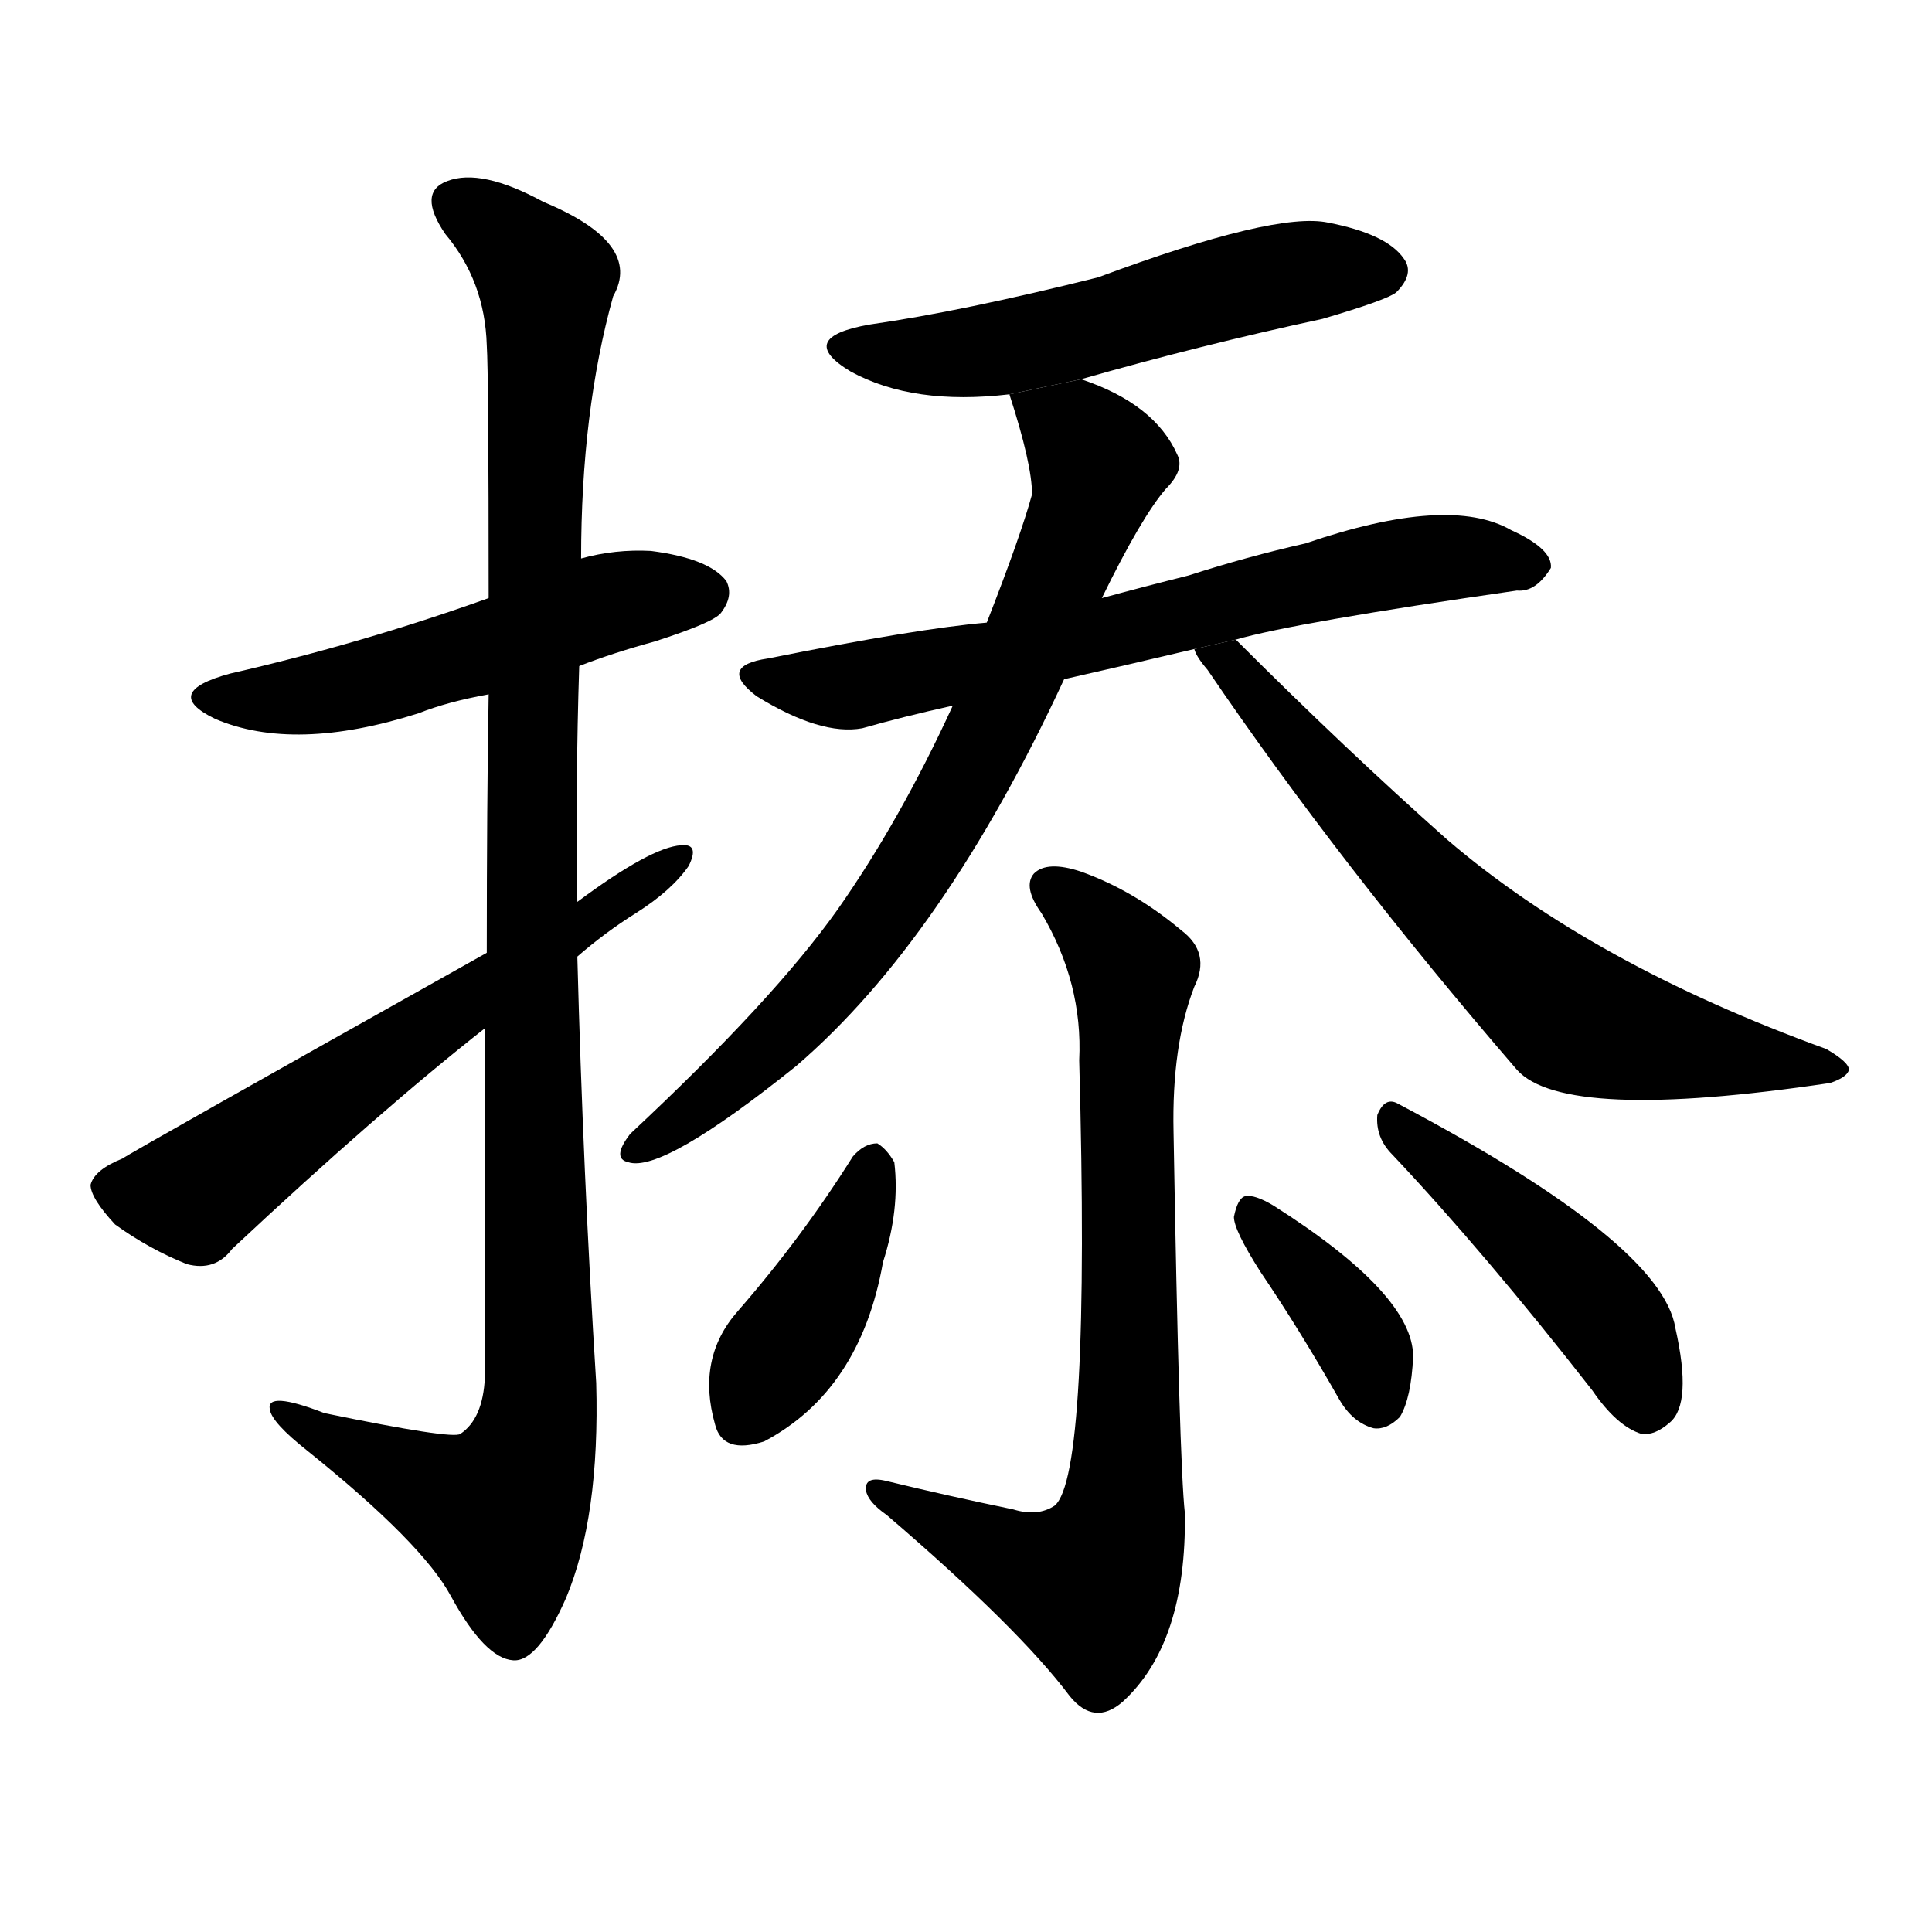 <svg version="1.1" width="64" height="64" viewBox="0 0 1024 1024" xmlns="http://www.w3.org/2000/svg">
<g transform="rotate(0,512,512) scale(1,-1) translate(0,-900)">
        <path d="M 307 547 Q 325 554 347 560 Q 378 570 382 575 Q 389 584 385 592 Q 376 604 345 608 Q 326 609 308 604 L 259 583 Q 192 559 122 543 Q 85 533 114 519 Q 156 501 222 522 Q 237 528 259 532 L 307 547 Z"></path>
        <path d="M 257 355 Q 257 273 257 170 Q 256 148 244 140 Q 240 137 172 151 Q 141 163 143 153 Q 144 146 163 131 Q 224 82 239 54 Q 257 21 272 20 Q 285 19 300 53 Q 318 96 316 167 Q 309 279 306 393 L 306 422 Q 305 485 307 547 L 308 604 Q 308 682 325 743 Q 341 771 288 793 Q 255 811 237 804 Q 221 798 236 776 Q 257 751 258 717 Q 259 702 259 583 L 259 532 Q 258 474 258 395 L 257 355 Z"></path>
        <path d="M 306 393 Q 321 406 337 416 Q 356 428 365 441 Q 371 453 361 452 Q 345 451 306 422 L 258 395 Q 69 289 65 286 Q 50 280 48 272 Q 48 265 61 251 Q 79 238 99 230 Q 114 226 123 238 Q 201 311 257 355 L 306 393 Z"></path>
        <path d="M 573 699 Q 636 717 701 731 Q 735 741 740 745 Q 750 755 744 763 Q 735 776 704 782 Q 676 788 582 753 Q 510 735 461 728 Q 421 721 451 703 Q 484 685 535 691 L 573 699 Z"></path>
        <path d="M 655 561 Q 686 570 804 587 Q 814 586 822 599 Q 823 609 801 619 Q 768 638 692 612 Q 661 605 630 595 Q 606 589 584 583 L 523 570 Q 487 567 407 551 Q 380 547 401 531 Q 435 510 457 514 Q 478 520 505 526 L 564 540 Q 595 547 633 556 L 655 561 Z"></path>
        <path d="M 584 583 Q 605 626 618 641 Q 628 651 624 659 Q 612 686 573 699 L 535 691 Q 547 654 547 638 Q 541 616 523 570 L 505 526 Q 477 465 444 418 Q 410 370 334 299 Q 324 286 333 284 Q 351 278 422 335 Q 500 402 564 540 L 584 583 Z"></path>
        <path d="M 633 556 Q 634 552 640 545 Q 710 442 804 333 Q 829 305 970 326 Q 979 329 980 333 Q 980 337 968 344 Q 844 389 767 455 Q 713 503 655 561 L 633 556 Z"></path>
        <path d="M 537 100 Q 503 107 470 115 Q 458 118 459 110 Q 460 104 470 97 Q 540 37 567 1 Q 580 -15 595 -2 Q 629 29 628 98 Q 625 125 622 300 Q 621 346 633 377 Q 642 395 626 407 Q 601 428 573 438 Q 555 444 548 437 Q 542 430 552 416 Q 574 379 572 338 Q 578 118 559 102 Q 550 96 537 100 Z"></path>
        <path d="M 452 287 Q 425 244 391 205 Q 369 180 379 145 Q 383 129 405 136 Q 456 163 468 231 Q 477 259 474 284 Q 470 291 465 294 Q 458 294 452 287 Z"></path>
        <path d="M 668 226 Q 689 195 710 158 Q 717 146 728 143 Q 735 142 742 149 Q 748 159 749 181 Q 749 214 675 261 Q 665 267 660 266 Q 656 265 654 255 Q 654 248 668 226 Z"></path>
        <path d="M 738 288 Q 787 236 844 163 Q 857 144 870 140 Q 877 139 885 146 Q 897 156 888 196 Q 881 241 741 315 Q 734 319 730 309 Q 729 297 738 288 Z"></path>
</g>
</svg>